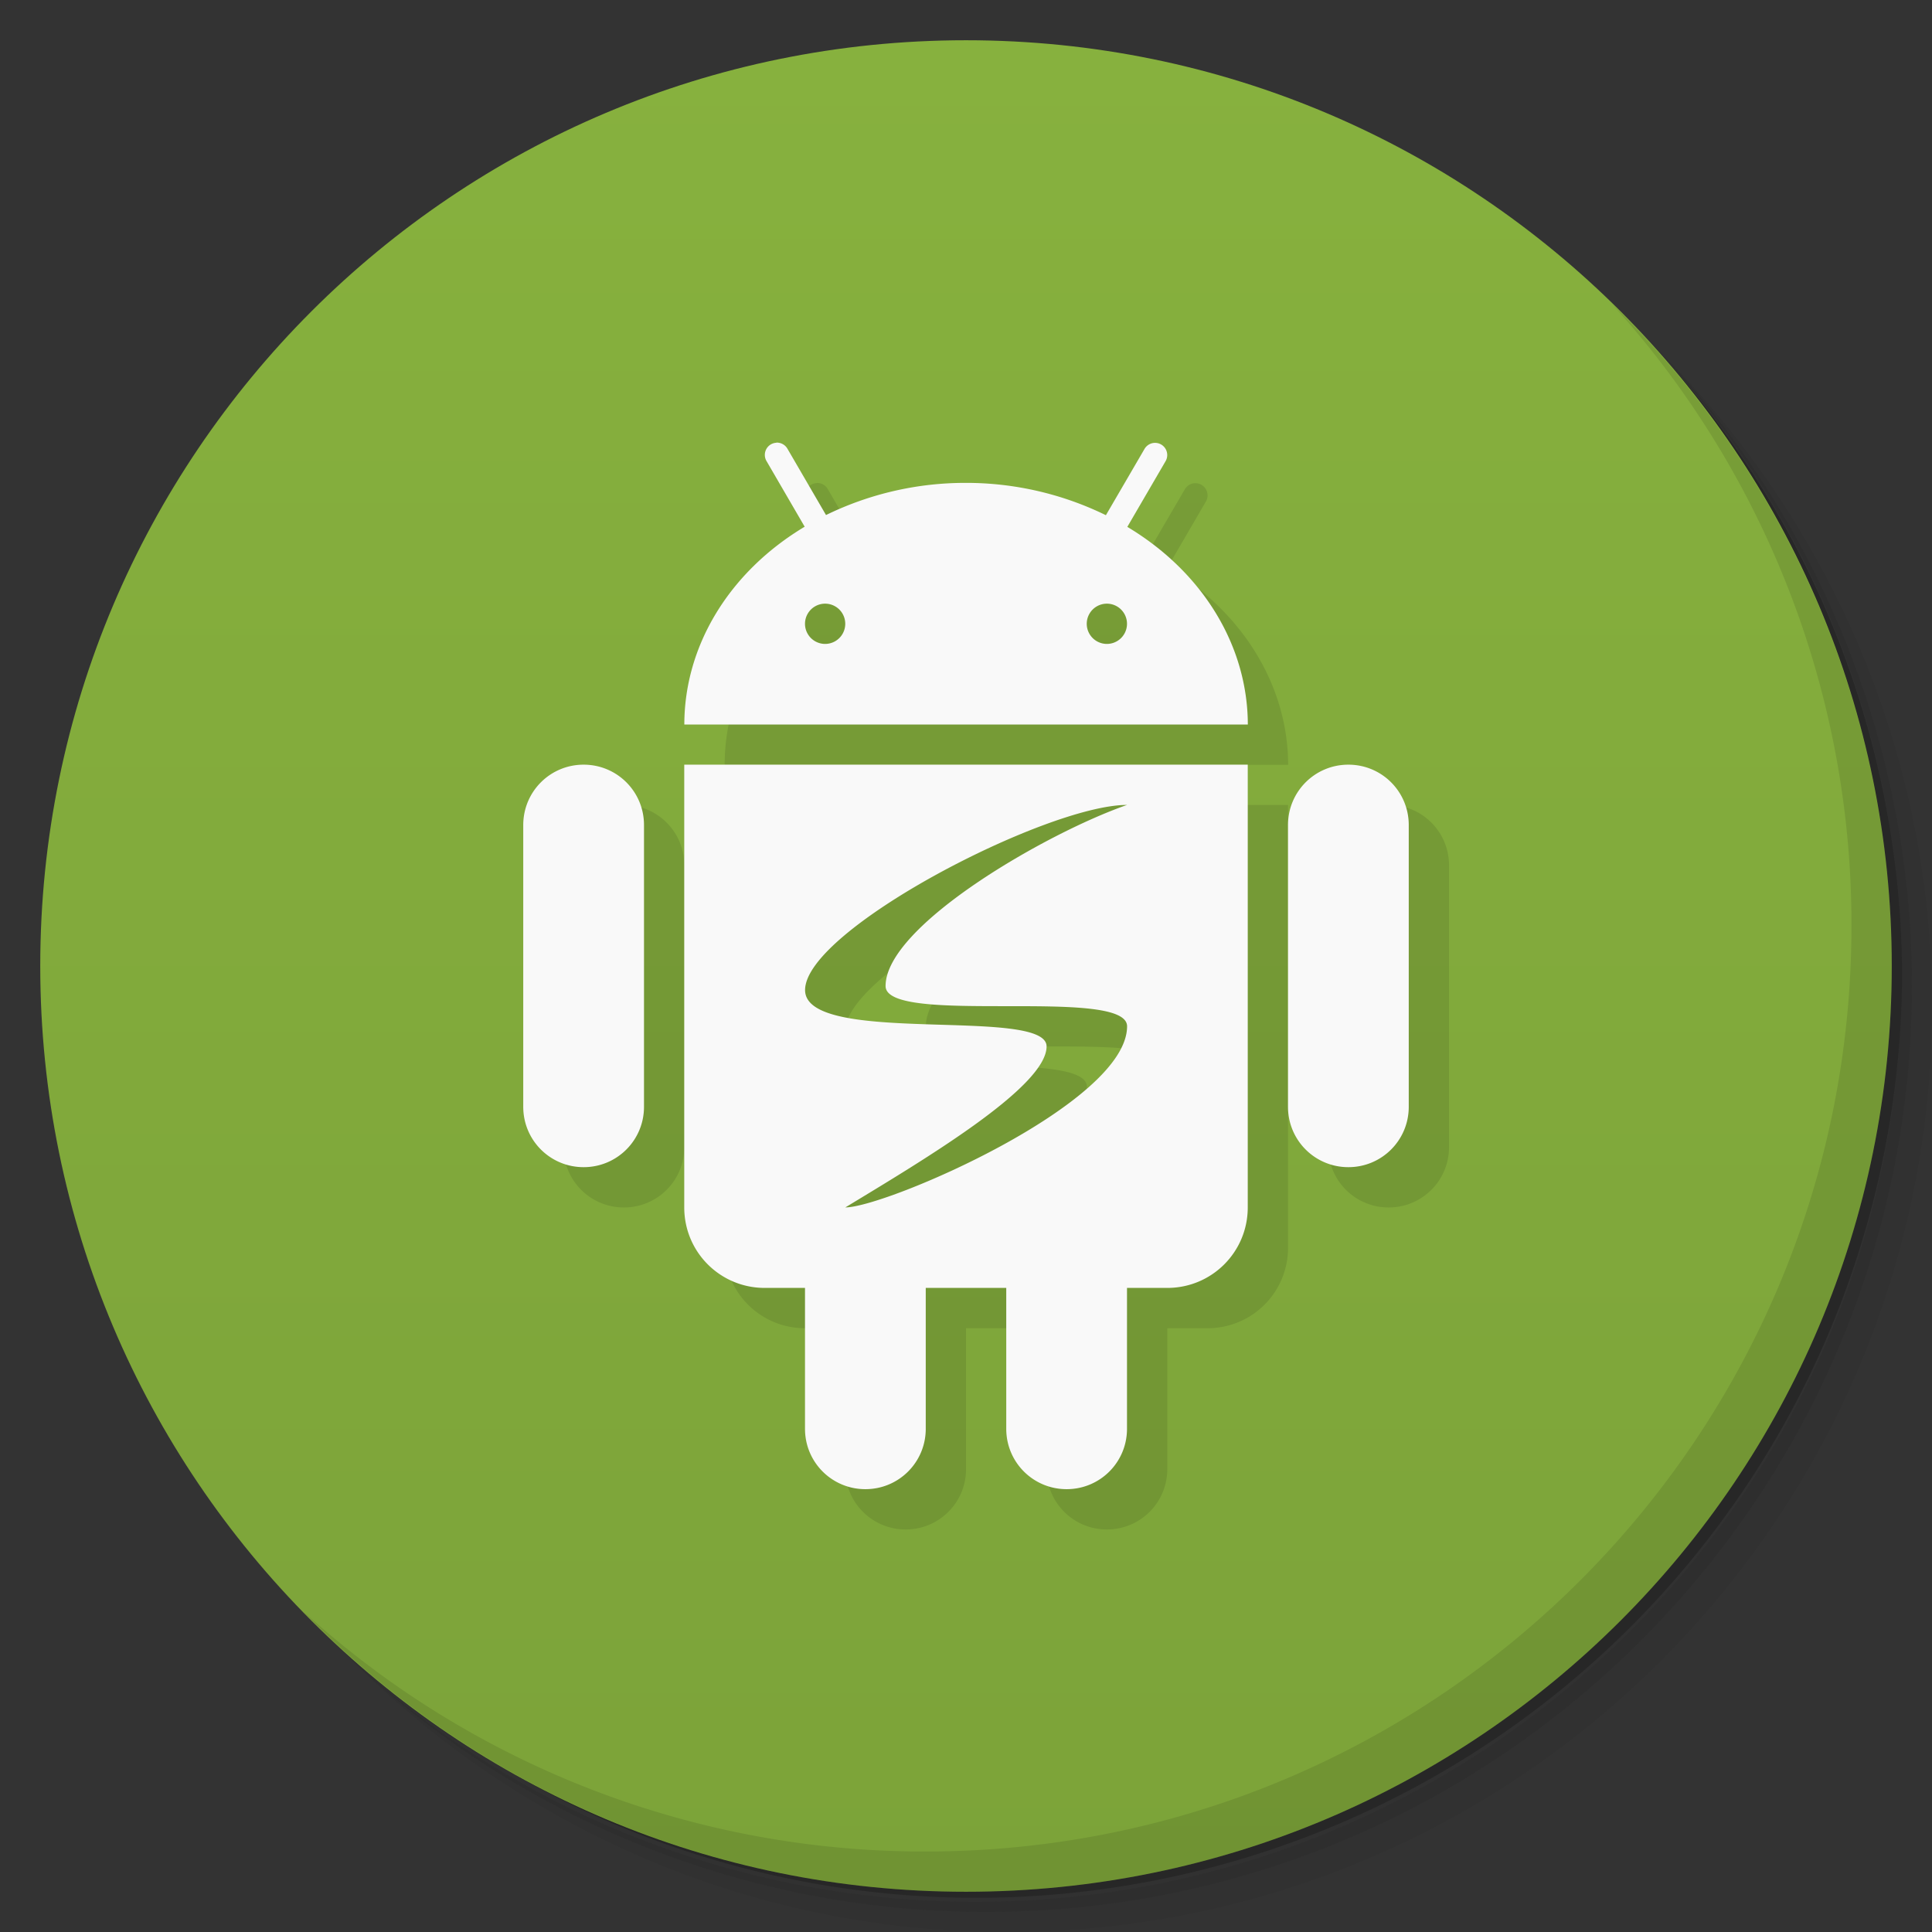 <svg xmlns="http://www.w3.org/2000/svg" viewBox="0 0 48 48">
  <rect x="0" y="0" width="48" height="48" fill="#333333" stroke="none"/>
  <defs>
    <linearGradient id="a" x1="1" x2="47" gradientUnits="userSpaceOnUse" gradientTransform="rotate(-90 24 24)">
      <stop stop-color="#7ca339"/>
      <stop offset="1" stop-color="#87b13e"/>
    </linearGradient>
  </defs>
  <path d="M36.31 5c5.859 4.062 9.688 10.831 9.688 18.5 0 12.426-10.07 22.5-22.5 22.5-7.669 0-14.438-3.828-18.5-9.688a23.24 23.24 0 0 0 3.781 4.969 22.923 22.923 0 0 0 15.469 5.969c12.703 0 23-10.298 23-23a22.92 22.92 0 0 0-5.969-15.469A23.216 23.216 0 0 0 36.31 5zm4.969 3.781A22.911 22.911 0 0 1 47.498 24.5c0 12.703-10.297 23-23 23a22.909 22.909 0 0 1-15.719-6.219C12.939 45.425 18.662 48 24.998 48c12.703 0 23-10.298 23-23 0-6.335-2.575-12.06-6.719-16.219z" opacity=".05"/>
  <path d="M41.28 8.781a22.923 22.923 0 0 1 5.969 15.469c0 12.703-10.297 23-23 23A22.92 22.92 0 0 1 8.78 41.281 22.911 22.911 0 0 0 24.499 47.5c12.703 0 23-10.298 23-23A22.909 22.909 0 0 0 41.28 8.781z" opacity=".1"/>
  <path d="M31.25 2.375C39.865 5.529 46 13.792 46 23.505c0 12.426-10.07 22.5-22.5 22.5-9.708 0-17.971-6.135-21.12-14.75a23 23 0 0 0 44.875-7 23 23 0 0 0-16-21.875z" opacity=".2"/>
  <path d="M24 1c12.703 0 23 10.297 23 23S36.703 47 24 47 1 36.703 1 24 11.297 1 24 1z" fill="url(#a)"/>
  <path d="M40.03 7.531A22.922 22.922 0 0 1 45.999 23c0 12.703-10.297 23-23 23A22.92 22.92 0 0 1 7.53 40.031C11.708 44.322 17.54 47 23.999 47c12.703 0 23-10.298 23-23 0-6.462-2.677-12.291-6.969-16.469z" opacity=".1"/>
  <path d="M20.291 12l.002.002a.302.302 0 0 0-.246.457l.947 1.629c-1.873 1.122-2.989 2.956-2.99 4.914h14c-.004-1.957-1.121-3.79-2.994-4.91l.951-1.633a.302.302 0 1 0-.524-.303l-.959 1.646a7.9 7.9 0 0 0-3.477-.803 7.886 7.886 0 0 0-3.477.799l-.957-1.645a.302.302 0 0 0-.277-.154m1.211 4a.5.5 0 1 1 0 1 .5.5 0 0 1 0-1zm7 0a.5.5 0 1 1 0 1 .5.5 0 0 1 0-1zm-13 4c-.831 0-1.5.669-1.5 1.5v7c0 .831.669 1.5 1.5 1.5s1.5-.669 1.5-1.5v-7c0-.831-.669-1.5-1.5-1.5zm2.5 0v11c0 1.108.892 2 2 2h1v3.5c0 .831.669 1.5 1.5 1.5s1.5-.669 1.5-1.5v-3.5h2v3.5c0 .831.669 1.5 1.5 1.5s1.5-.669 1.5-1.5v-3.5h1c1.108 0 2-.892 2-2v-11h-14zm16.5 0c-.831 0-1.5.669-1.5 1.5v7c0 .831.669 1.5 1.5 1.5s1.5-.669 1.5-1.5v-7c0-.831-.669-1.5-1.5-1.5zm-5.498 1c-2 .695-6 3-6 4.5 0 1 6 0 6 1 0 1.92-6 4.5-7 4.5 2-1.211 5-3 5-4s-6 0-6-1.4c0-1.5 6-4.6 8-4.6z" opacity=".1"/>
  <path d="M19.289 10.998l.002.002a.302.302 0 0 0-.246.457l.947 1.629c-1.873 1.122-2.989 2.956-2.99 4.914h14c-.004-1.957-1.121-3.79-2.994-4.91l.951-1.633a.302.302 0 1 0-.524-.303l-.959 1.646a7.9 7.9 0 0 0-3.477-.803 7.886 7.886 0 0 0-3.477.799l-.957-1.645a.302.302 0 0 0-.277-.154zm1.211 4a.5.5 0 1 1 0 1 .5.5 0 0 1 0-1zm7 0a.5.5 0 1 1 0 1 .5.5 0 0 1 0-1zm-13 4c-.831 0-1.5.669-1.5 1.5v7c0 .831.669 1.5 1.5 1.5s1.5-.669 1.5-1.5v-7c0-.831-.669-1.5-1.5-1.5zm2.5 0v11c0 1.108.892 2 2 2h1v3.5c0 .831.669 1.5 1.5 1.5s1.5-.669 1.5-1.5v-3.5h2v3.5c0 .831.669 1.5 1.5 1.5s1.5-.669 1.5-1.5v-3.5h1c1.108 0 2-.892 2-2v-11H17zm16.5 0c-.831 0-1.5.669-1.5 1.5v7c0 .831.669 1.5 1.5 1.5s1.5-.669 1.5-1.5v-7c0-.831-.669-1.5-1.5-1.5zm-5.498 1c-2 .695-6 3-6 4.5 0 1 6 0 6 1 0 1.92-6 4.5-7 4.5 2-1.211 5-3 5-4s-6 0-6-1.4c0-1.5 6-4.6 8-4.6z" fill="#f9f9f9"/>
</svg>
